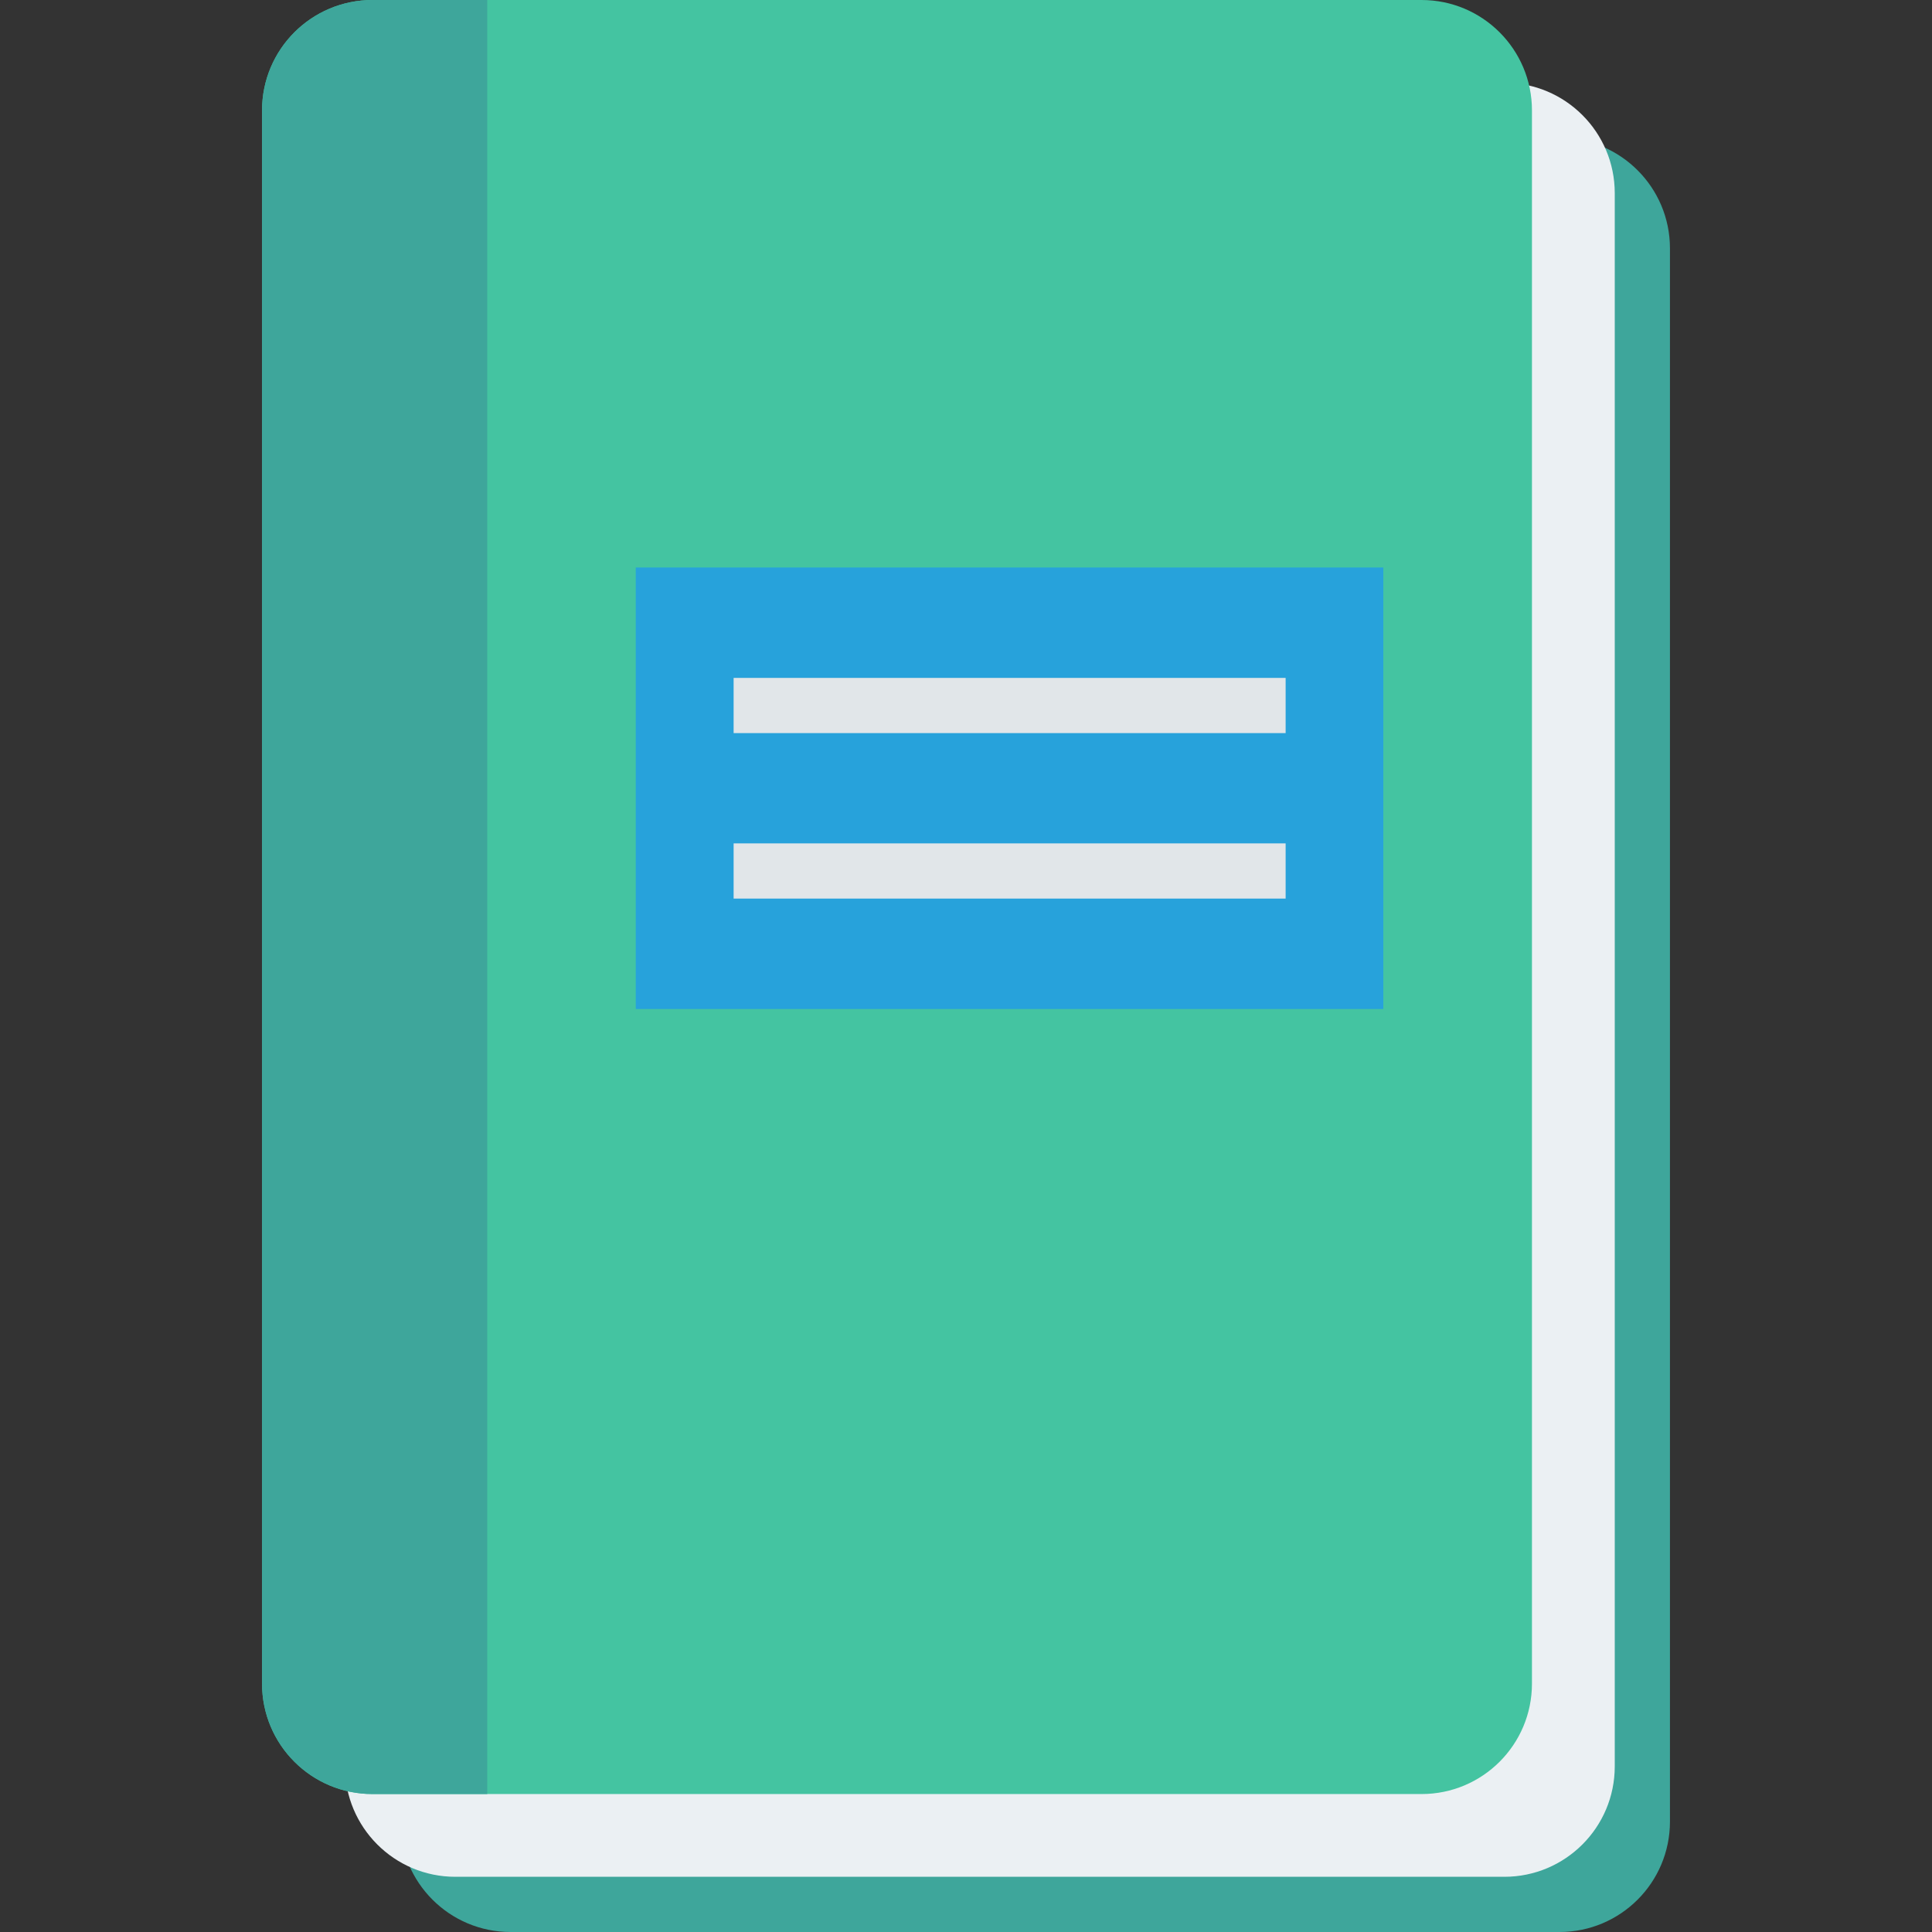 <?xml version="1.0" encoding="iso-8859-1"?>
<!-- Generator: Adobe Illustrator 19.0.0, SVG Export Plug-In . SVG Version: 6.00 Build 0)  -->
<svg version="1.1" id="Capa_1" xmlns="http://www.w3.org/2000/svg" xmlns:xlink="http://www.w3.org/1999/xlink" x="0px" y="0px"
	 viewBox="0 0 468.293 468.293" style="enable-background:new 0 0 468.293 468.293;" xml:space="preserve">
<rect x="0" y="0" width="468.293" height="468.293" fill="#333333" stroke="none"/>
<path style="fill:#3EA69B;" d="M378.016,33.438H123.749c-14.779,0-26.76,11.981-26.76,26.76v381.334
	c0,14.779,11.981,26.76,26.76,26.76h254.267c14.778,0,26.76-11.981,26.76-26.76V60.198
	C404.776,45.419,392.794,33.438,378.016,33.438z"/>
<path style="fill:#EBF0F3;" d="M364.636,20.058H110.369c-14.779,0-26.76,11.981-26.76,26.76v381.334
	c0,14.779,11.981,26.76,26.76,26.76h254.267c14.778,0,26.76-11.981,26.76-26.76V46.818
	C391.396,32.039,379.414,20.058,364.636,20.058z"/>
<path style="fill:#44C4A1;" d="M344.566,0H90.277c-14.785,0-26.76,11.975-26.76,26.76v381.334c0,14.785,11.975,26.76,26.76,26.76
	h254.29c14.786,0,26.76-11.975,26.76-26.76V26.76C371.327,11.975,359.352,0,344.566,0z"/>
<path style="fill:#3EA69B;" d="M118.108,0v434.855H90.277c-14.785,0-26.76-11.975-26.76-26.76V26.76
	C63.516,11.975,75.492,0,90.277,0H118.108z"/>
<rect x="154.1" y="137.553" style="fill:#27A2DB;" width="181.198" height="107.02"/>
<g>
	<rect x="177.82" y="204.425" style="fill:#E1E6E9;" width="133.801" height="13.381"/>
	<rect x="177.82" y="164.315" style="fill:#E1E6E9;" width="133.801" height="13.381"/>
</g>
<g>
</g>
<g>
</g>
<g>
</g>
<g>
</g>
<g>
</g>
<g>
</g>
<g>
</g>
<g>
</g>
<g>
</g>
<g>
</g>
<g>
</g>
<g>
</g>
<g>
</g>
<g>
</g>
<g>
</g>
</svg>
